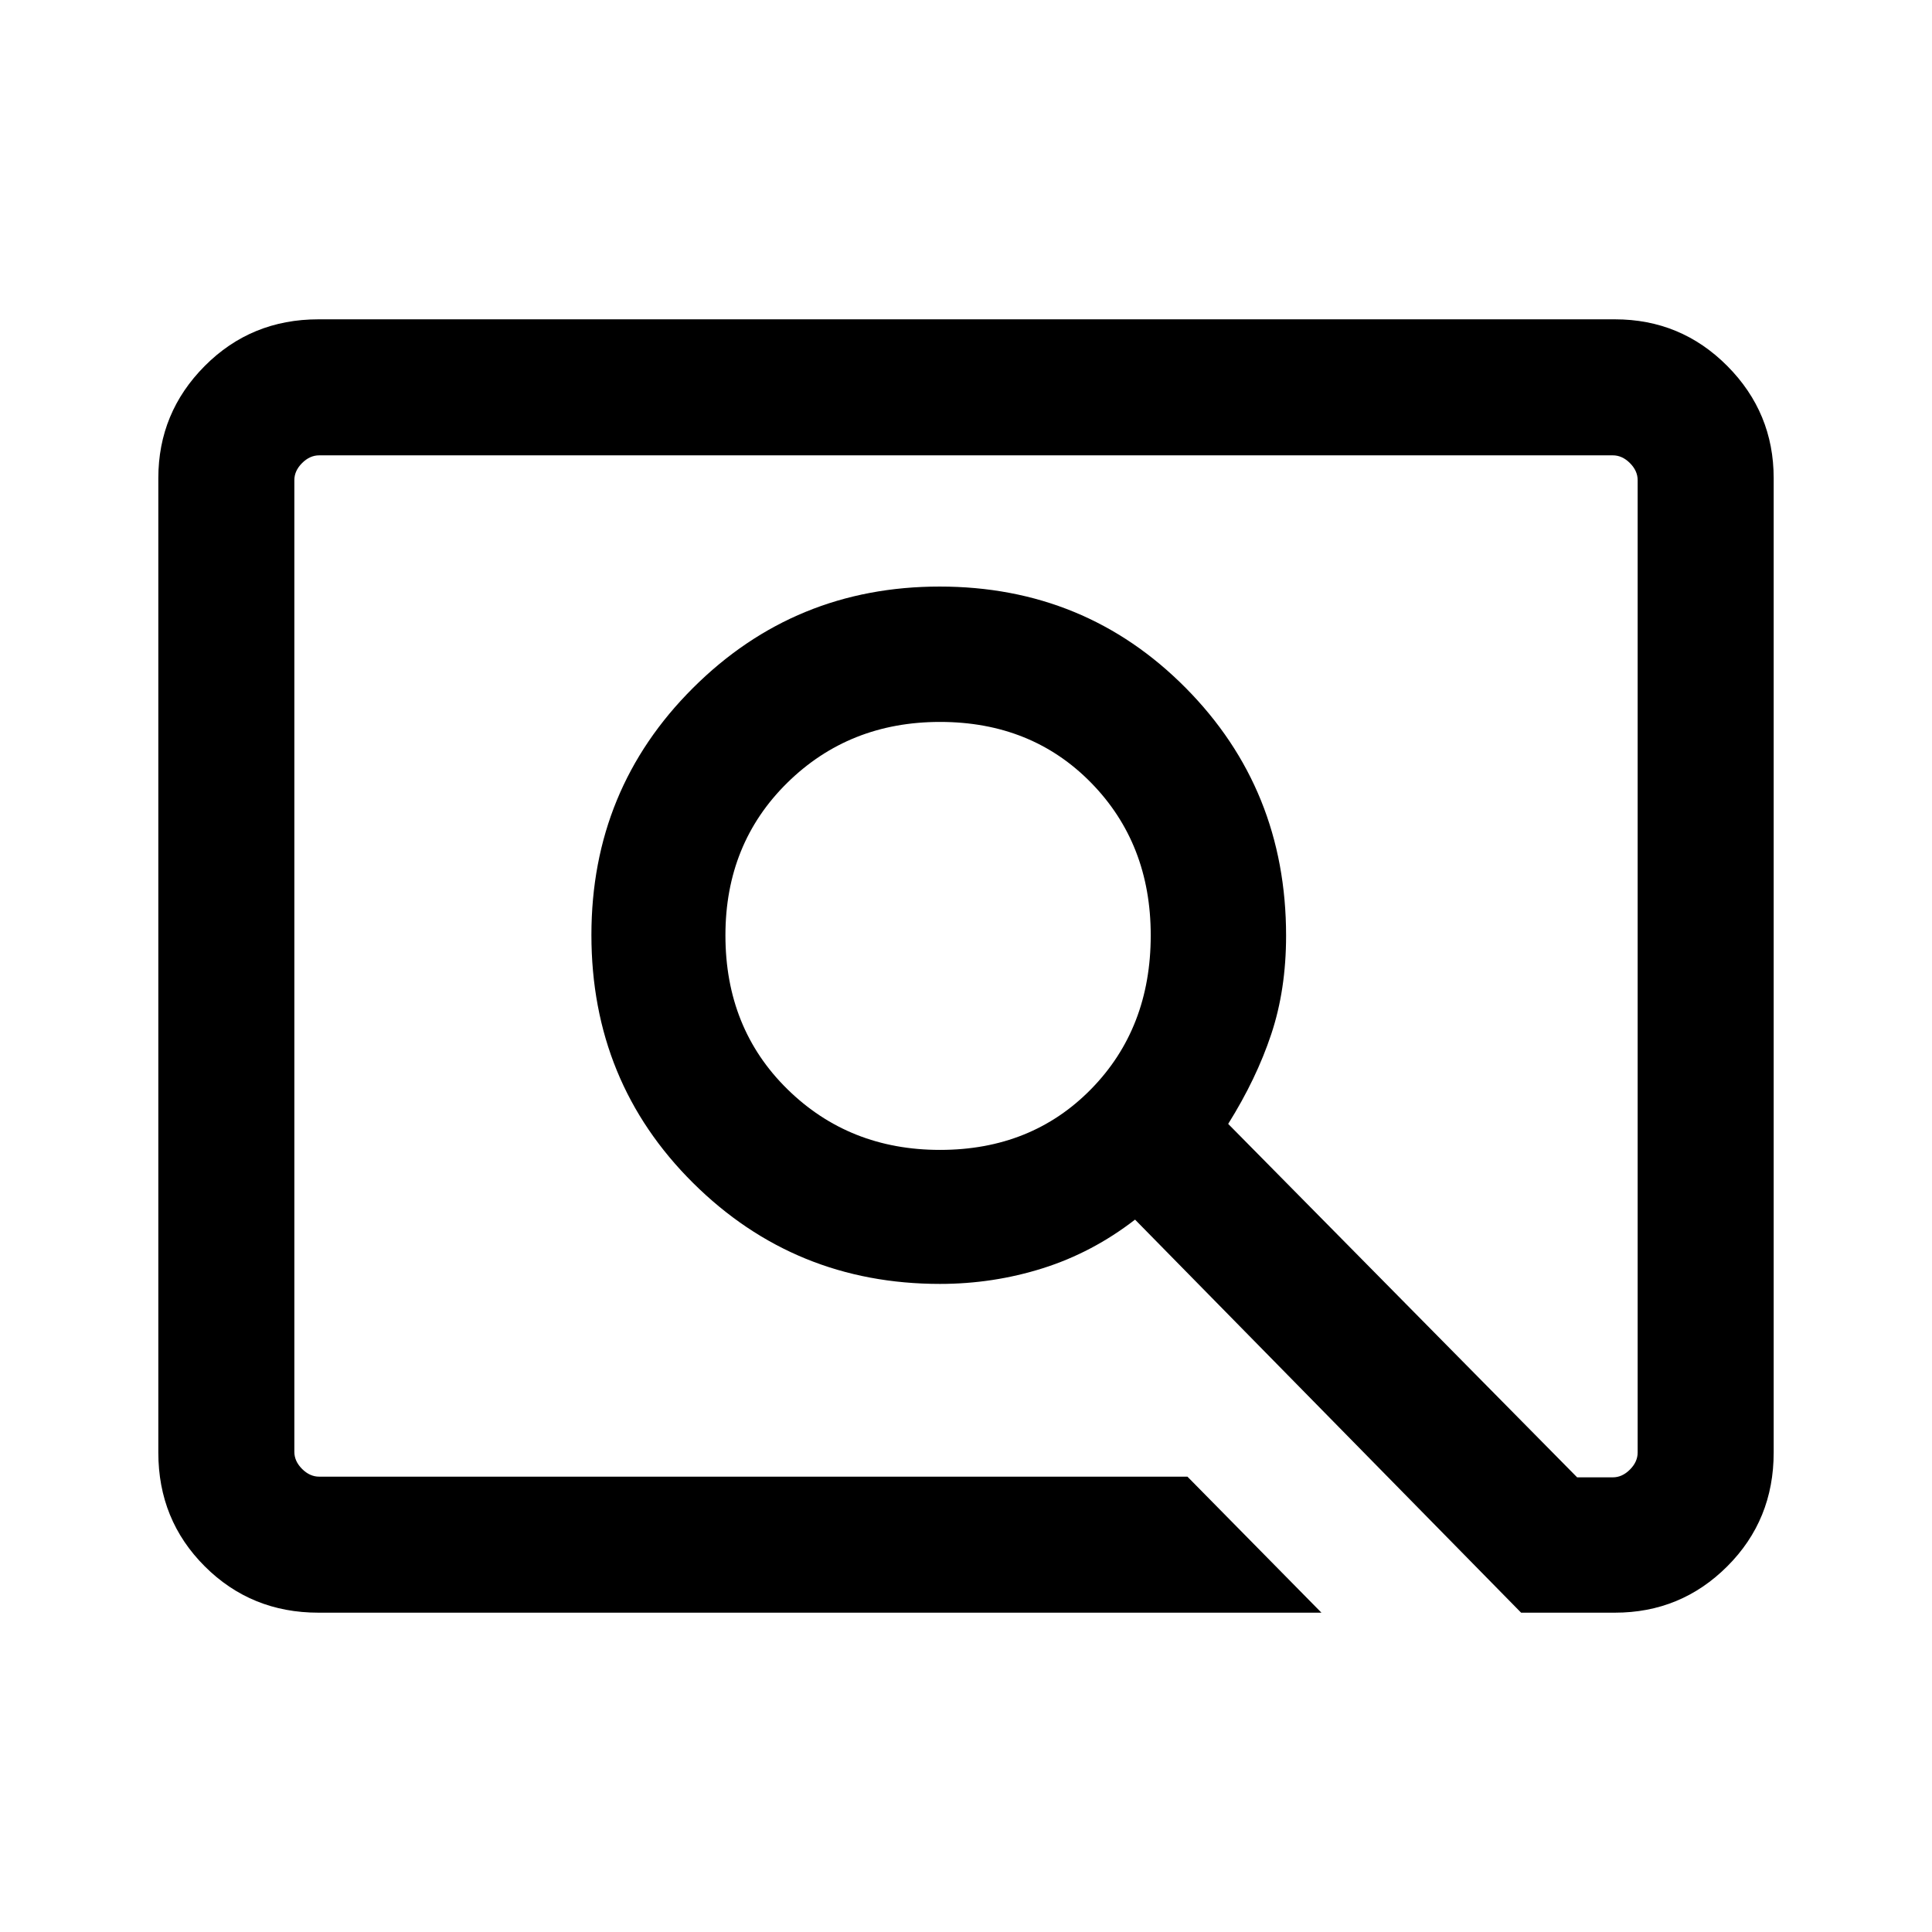 <svg xmlns="http://www.w3.org/2000/svg" height="40" viewBox="0 -960 960 960" width="40"><path d="M656.62-158.67H158.23q-33.43 0-56.5-23.04-23.06-23.03-23.06-56.52v-484.2q0-32.53 23.06-55.72 23.07-23.18 56.5-23.18h644.2q32.79 0 55.85 23.18 23.05 23.19 23.05 55.72v484.2q0 33.49-23.05 56.52-23.06 23.04-55.85 23.04h-46.6L564-353.98q-21.18 16.39-45.85 24.17-24.66 7.78-51.07 7.78-72.18 0-122.69-50.16-50.52-50.16-50.52-123.22 0-72.46 50.52-122.79 50.51-50.34 122.52-50.34 72.33 0 122.24 50.34 49.9 50.33 49.9 123.15 0 26.8-7.39 48.98-7.38 22.17-21.38 44.53l173.39 175.62h17.76q4.62 0 8.47-3.85 3.84-3.85 3.84-8.46v-483.2q0-4.62-3.84-8.47-3.85-3.84-8.47-3.84H158.57q-4.62 0-8.47 3.84-3.84 3.85-3.84 8.47v482.86q0 4.62 3.84 8.47 3.85 3.84 8.47 3.84h431.46l66.59 67.59ZM467.08-388.62q45.46 0 75.09-30.22 29.62-30.22 29.62-76.4 0-45.55-29.62-75.8-29.63-30.24-75.09-30.24-45.14 0-75.88 30.24-30.74 30.25-30.74 75.8 0 46.18 30.74 76.4 30.74 30.22 75.88 30.22ZM146.26-226.26v-507.48 507.48Z"/></svg>